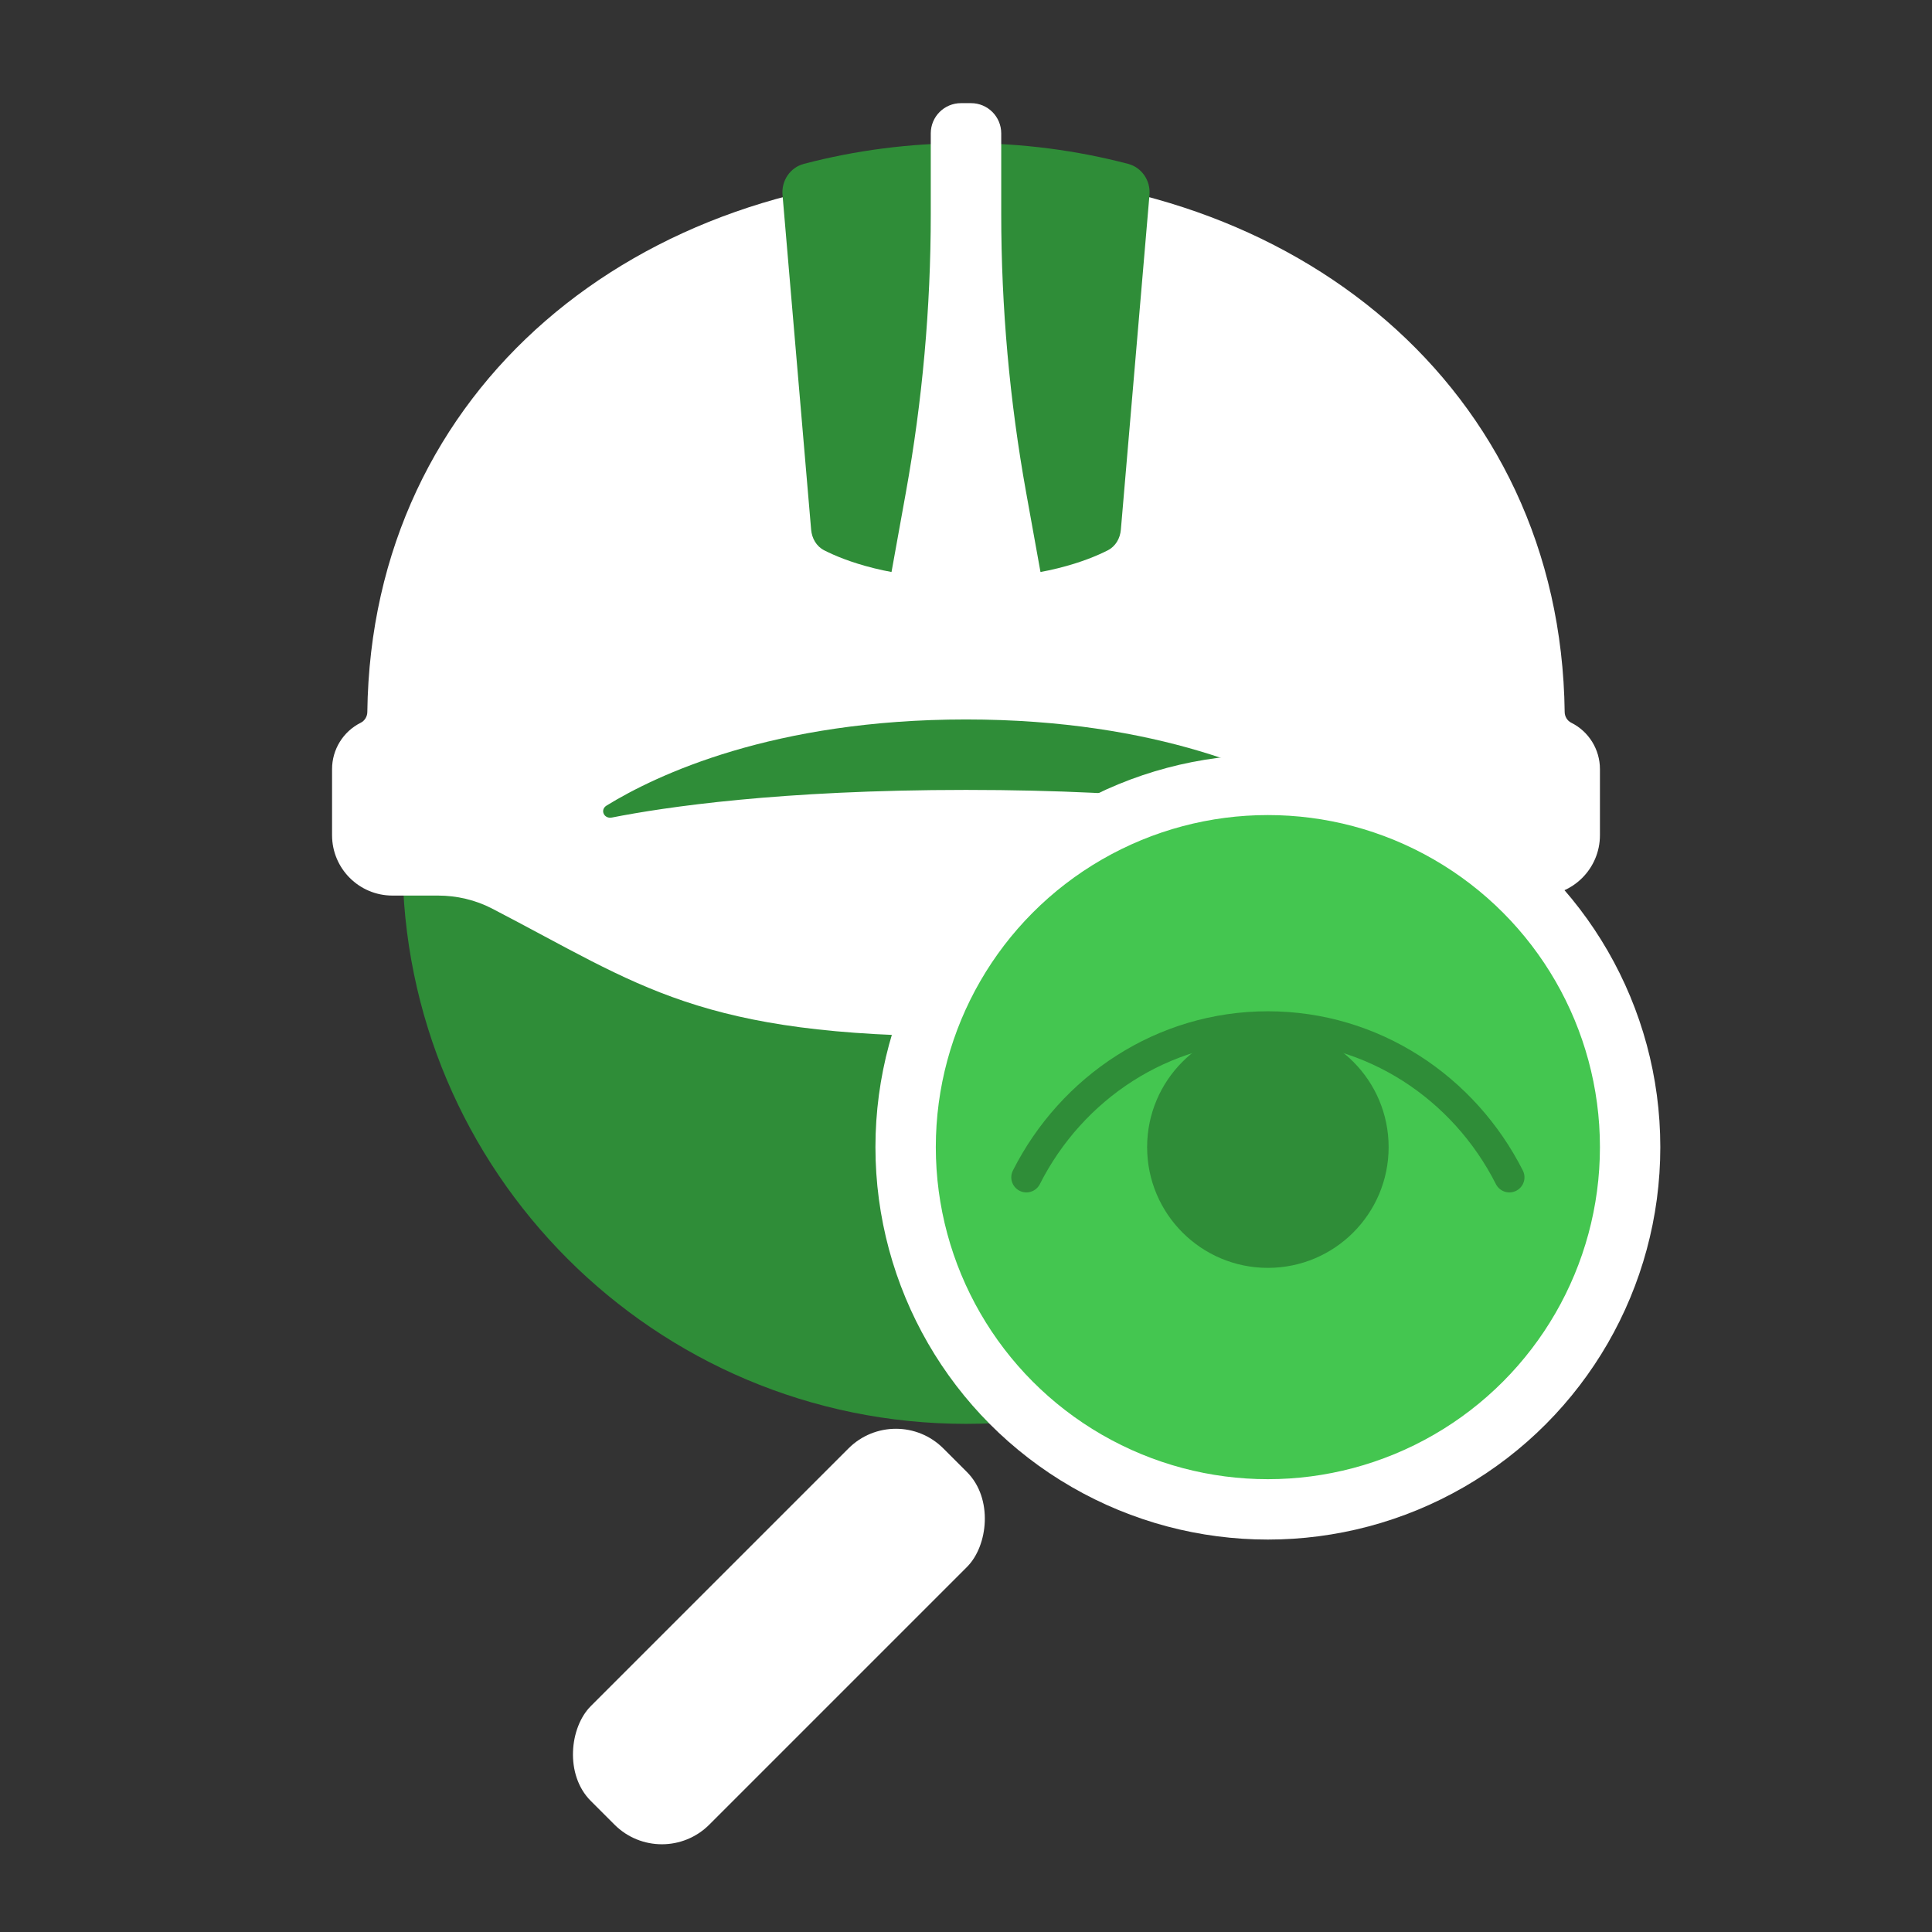<svg width="64" height="64" viewBox="0 0 64 64" fill="none" xmlns="http://www.w3.org/2000/svg">
<rect x="0" y="0" width="64" height="64" fill="#333333" stroke="none"/>
<g clip-path="url(#clip0_883_3742)">
<path d="M32 47.167C42.309 47.167 50.667 38.809 50.667 28.5H13.333C13.333 38.809 21.691 47.167 32 47.167Z" fill="#2F8D38"/>
<path d="M32 5.75C21.166 5.75 12.301 12.81 12.168 23.588C12.166 23.737 12.082 23.875 11.949 23.942C11.367 24.233 11 24.828 11 25.478V27.667C11 28.771 11.895 29.667 13 29.667H14.51C15.131 29.667 15.747 29.811 16.298 30.096C21.231 32.65 23.154 34.333 32 34.333C40.846 34.333 42.769 32.65 47.702 30.096C48.253 29.811 48.869 29.667 49.49 29.667H51C52.105 29.667 53 28.771 53 27.667V25.478C53 24.828 52.633 24.233 52.051 23.942C51.917 23.875 51.834 23.737 51.832 23.588C51.699 12.81 42.834 5.75 32 5.75Z" fill="white"/>
<path d="M37.369 5.428C37.825 5.548 38.118 5.985 38.078 6.455L37.13 17.547C37.105 17.835 36.956 18.097 36.699 18.229C36.034 18.568 34.507 19.167 32 19.167C29.493 19.167 27.966 18.568 27.301 18.229C27.044 18.097 26.895 17.835 26.87 17.547L25.922 6.455C25.882 5.985 26.174 5.548 26.631 5.428C28.338 4.98 30.139 4.742 32 4.742C33.861 4.742 35.662 4.98 37.369 5.428Z" fill="#2F8D38"/>
<path d="M32 26.167C25.828 26.167 22.006 26.739 20.27 27.082C20.007 27.134 19.866 26.826 20.094 26.685C21.74 25.674 25.611 23.833 32 23.833C38.389 23.833 42.26 25.674 43.906 26.685C44.134 26.826 43.993 27.134 43.73 27.082C41.994 26.739 38.172 26.167 32 26.167Z" fill="#2F8D38"/>
<path d="M30.833 7.086V4.417C30.833 3.864 31.281 3.417 31.833 3.417H32.167C32.719 3.417 33.167 3.864 33.167 4.417V7.086C33.167 10.184 33.444 13.276 33.994 16.325L34.545 19.379H29.455L30.006 16.325C30.556 13.276 30.833 10.184 30.833 7.086Z" fill="white"/>
<circle cx="42" cy="38" r="12" fill="#44C650" stroke="white" stroke-width="2" stroke-linecap="round" stroke-linejoin="round"/>
<circle cx="42" cy="38" r="4" fill="#2F8D38"/>
<rect x="29.678" y="46.41" width="5.552" height="16.515" rx="2.221" transform="rotate(45 29.678 46.41)" fill="white"/>
<path d="M34 39C35.504 36.029 38.522 34 42 34C45.478 34 48.496 36.029 50 39" stroke="#2F8D38" stroke-linecap="round" stroke-linejoin="round"/>
</g>
<defs>
<clipPath id="clip0_883_3742">
<rect width="64" height="64" fill="white"/>
</clipPath>
</defs>
</svg>

